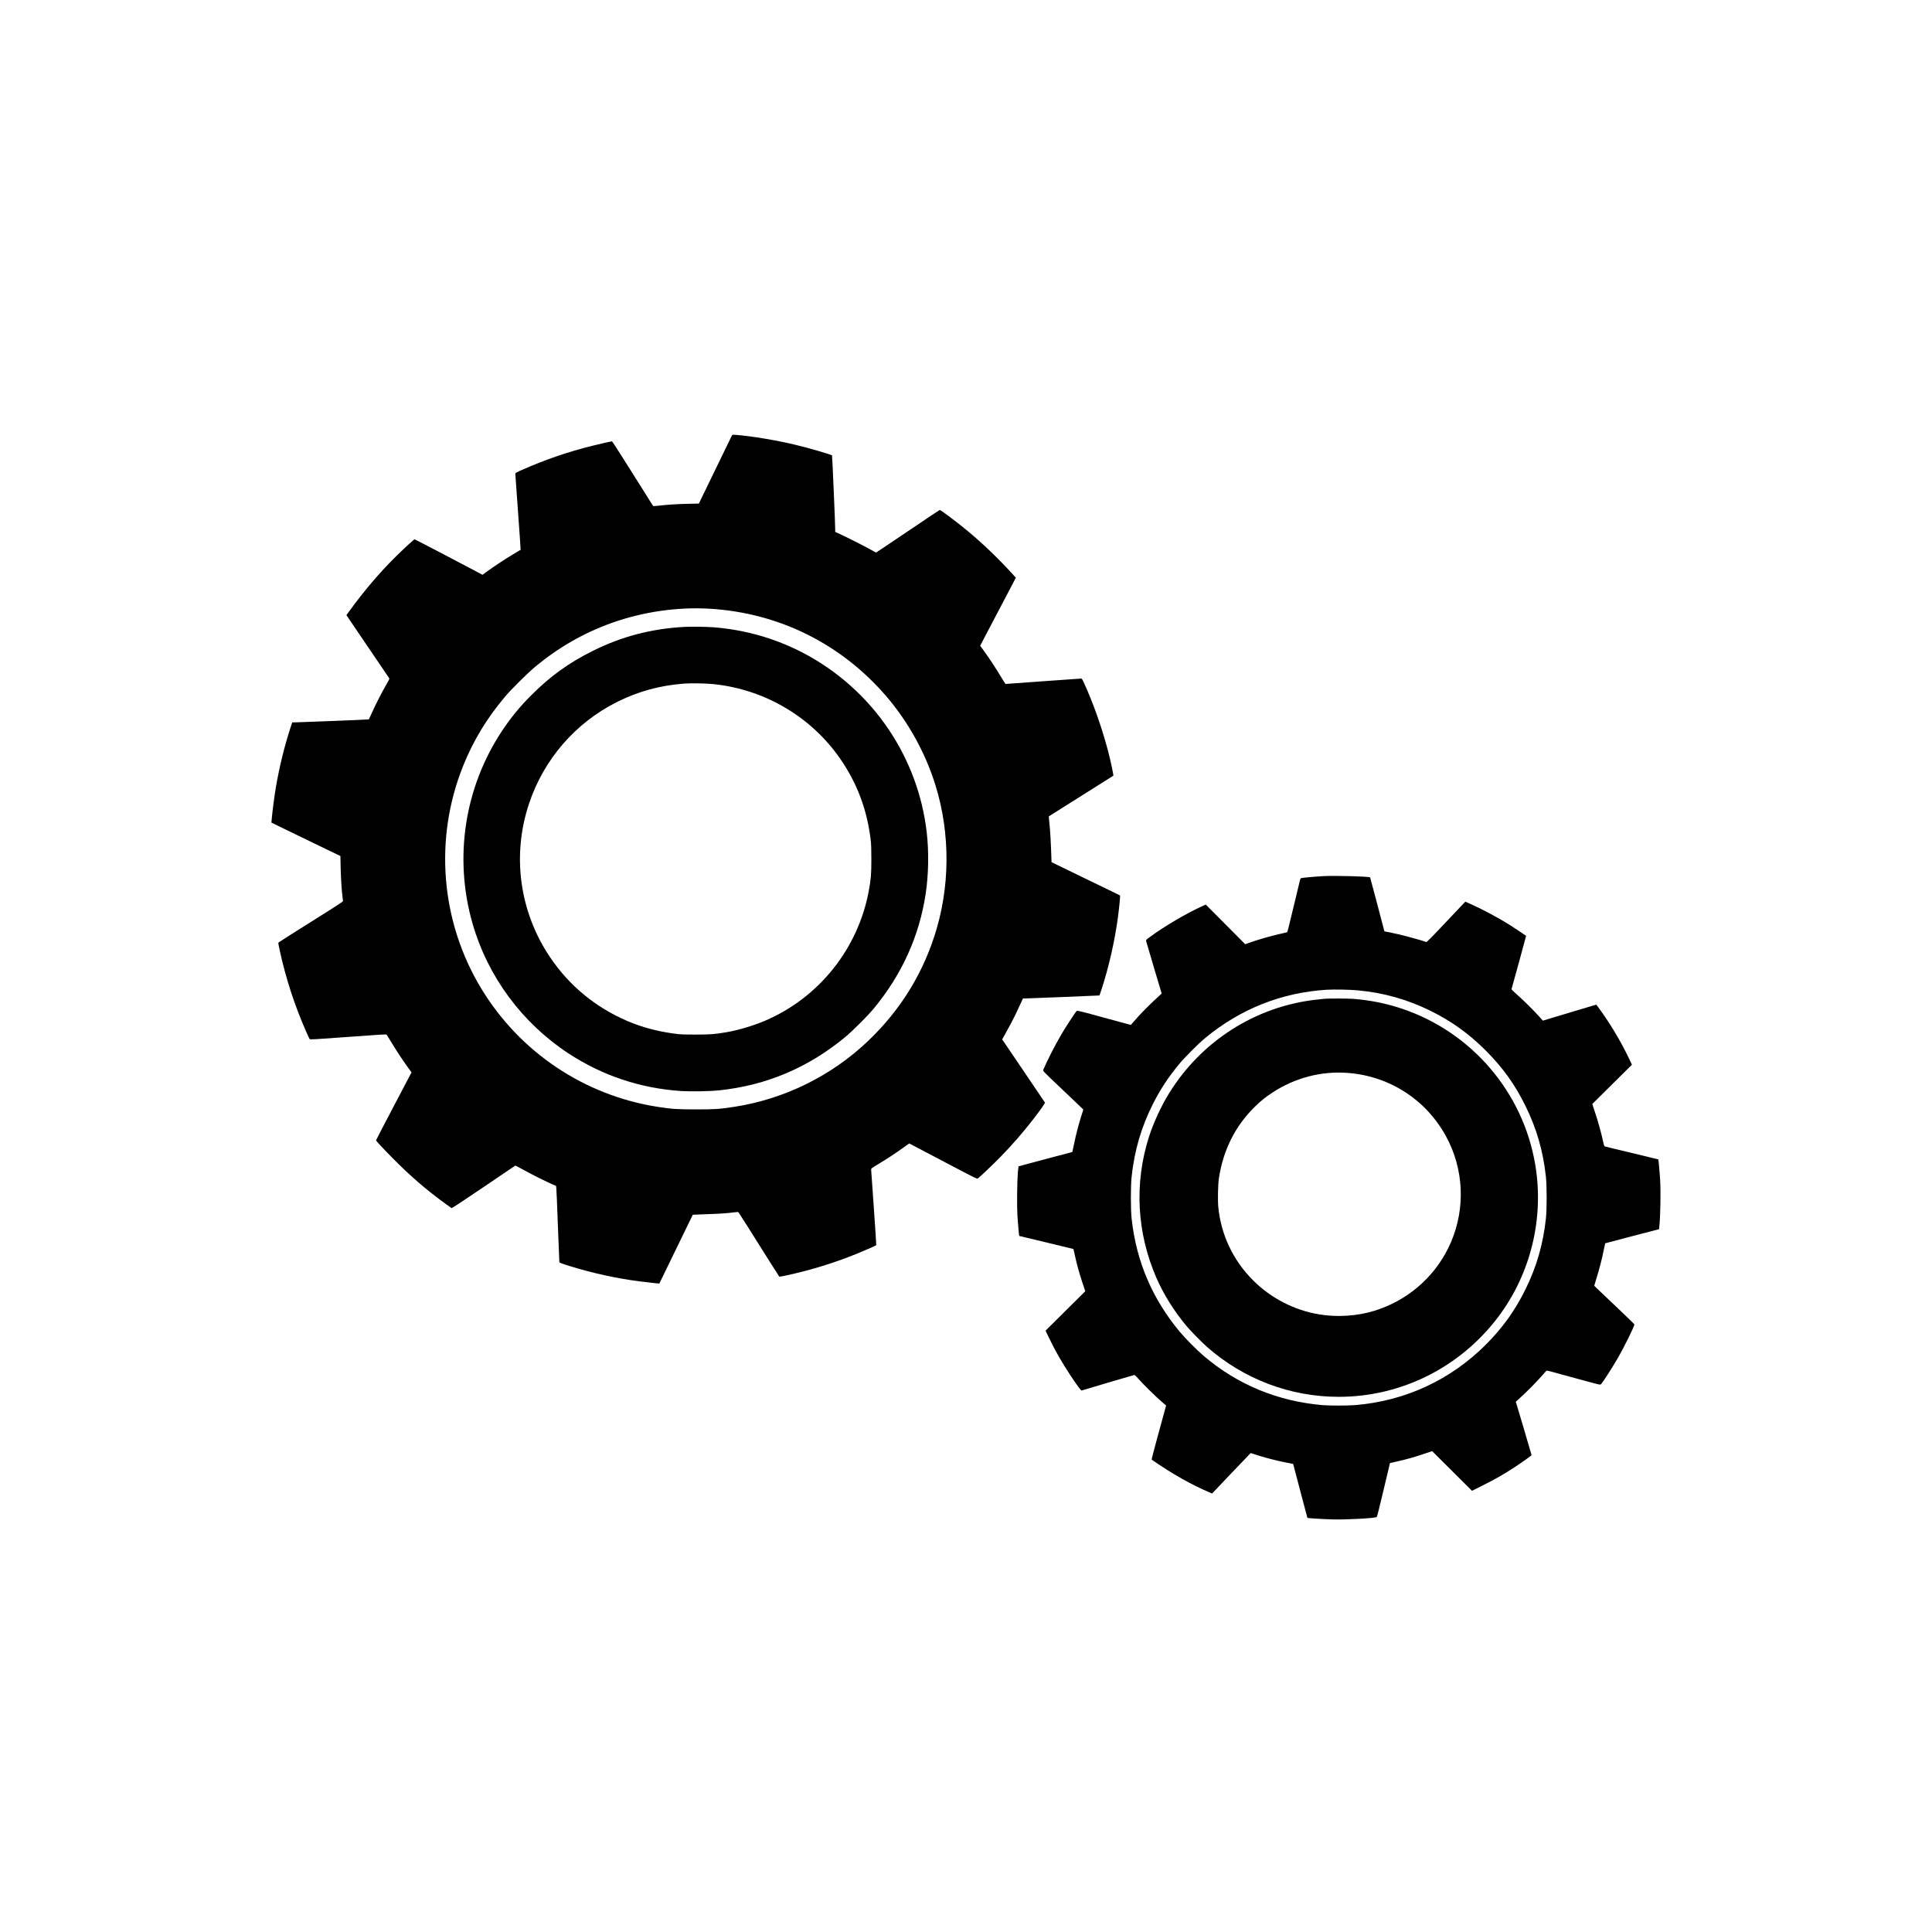 <?xml version="1.0" encoding="UTF-8" standalone="no"?>
<!DOCTYPE svg PUBLIC "-//W3C//DTD SVG 20010904//EN" "http://www.w3.org/TR/2001/REC-SVG-20010904/DTD/svg10.dtd">
<svg version="1.0" xmlns="http://www.w3.org/2000/svg" width="4675pt" height="4675pt" viewBox="0 0 4675 4675" preserveAspectRatio="xMidYMid meet">
<g transform="translate(0,4675) scale(0.1,-0.1)" fill="#000000" stroke="none">
<path d="M17709 36209 c-7 -13 -189 -388 -405 -834 l-393 -810 -268 -6 c-282 -7 -479 -20 -703 -45 -74 -9 -136 -12 -137 -7 -2 4 -128 206 -281 448 -153 242 -374 592 -491 778 -117 185 -217 337 -222 337 -22 0 -274 -56 -472 -106 -588 -146 -1126 -330 -1674 -571 -181 -80 -193 -87 -193 -112 0 -14 30 -432 66 -929 36 -497 64 -905 62 -906 -1 -1 -82 -49 -178 -106 -184 -109 -489 -311 -650 -429 l-95 -70 -70 38 c-241 131 -1563 821 -1572 821 -14 0 -220 -188 -417 -380 -413 -403 -802 -859 -1183 -1385 l-50 -70 155 -230 c191 -281 848 -1250 872 -1285 18 -25 18 -26 -59 -160 -112 -194 -258 -479 -346 -675 -42 -93 -78 -171 -80 -173 -4 -4 -1690 -72 -1787 -72 l-67 0 -45 -137 c-144 -443 -269 -953 -351 -1438 -35 -205 -88 -614 -100 -765 l-7 -85 299 -146 c164 -80 539 -262 834 -404 l536 -259 6 -286 c7 -273 26 -575 47 -718 5 -37 10 -74 10 -84 0 -11 -86 -71 -252 -176 -139 -87 -487 -306 -773 -487 -286 -180 -526 -333 -533 -340 -11 -9 -7 -41 22 -172 154 -705 364 -1351 650 -1999 37 -83 72 -158 79 -167 11 -14 108 -8 932 52 840 62 921 67 933 52 7 -9 56 -88 108 -176 113 -188 287 -453 407 -617 l85 -117 -429 -816 c-236 -449 -429 -821 -429 -827 0 -16 150 -178 400 -431 430 -436 813 -767 1290 -1113 69 -50 131 -94 137 -98 8 -4 312 196 770 507 417 282 763 516 769 520 6 4 87 -37 180 -89 174 -99 587 -306 729 -366 l80 -34 7 -59 c4 -33 21 -442 38 -910 17 -467 33 -859 35 -871 5 -22 31 -32 260 -103 544 -168 1110 -292 1670 -366 203 -26 486 -57 490 -53 2 2 184 377 405 833 221 457 403 831 404 831 0 1 147 6 326 13 328 11 494 22 673 45 86 11 99 11 110 -3 13 -15 277 -433 772 -1221 109 -173 203 -320 209 -327 8 -9 51 -3 186 27 593 130 1147 301 1675 515 196 79 476 202 487 213 4 4 -22 410 -57 902 -36 492 -65 909 -65 926 0 30 7 36 162 129 206 123 434 273 616 404 l143 102 262 -137 c144 -75 513 -269 820 -431 498 -262 560 -292 577 -280 48 33 365 335 536 509 295 302 552 597 801 918 192 249 296 398 287 412 -4 7 -239 354 -521 771 l-513 757 59 103 c56 98 251 464 251 472 0 3 24 53 53 112 29 59 72 152 96 206 l44 97 46 0 c75 0 1804 69 1806 72 2 2 25 73 53 158 172 527 312 1143 392 1722 30 221 60 532 52 539 -4 4 -160 81 -347 171 -187 91 -434 210 -550 266 -115 56 -334 162 -485 236 l-275 133 -12 320 c-6 176 -19 398 -28 494 -9 96 -19 201 -22 234 l-5 60 775 489 c426 269 780 492 786 495 11 7 -59 339 -125 591 -151 577 -366 1182 -592 1673 -37 79 -43 87 -69 87 -15 0 -428 -29 -918 -65 -489 -36 -895 -65 -901 -65 -5 0 -52 71 -104 158 -119 201 -292 465 -415 633 l-97 133 21 40 c11 23 53 104 94 181 245 465 699 1328 721 1373 l27 53 -88 97 c-327 360 -707 724 -1063 1021 -253 211 -664 521 -690 521 -7 0 -354 -232 -772 -515 -418 -283 -764 -515 -769 -515 -5 0 -68 34 -141 76 -140 79 -572 297 -745 376 l-103 47 0 53 c0 155 -71 1793 -77 1799 -23 21 -570 180 -878 254 -448 109 -1076 214 -1441 241 -90 7 -92 6 -105 -17z m-529 -4189 c1671 -102 3175 -849 4267 -2119 480 -559 867 -1229 1117 -1934 411 -1160 450 -2470 110 -3659 -303 -1060 -867 -1987 -1679 -2757 -887 -842 -2027 -1400 -3235 -1585 -352 -54 -464 -61 -925 -61 -461 1 -571 8 -915 61 -1775 274 -3338 1320 -4272 2859 -987 1627 -1150 3629 -440 5395 245 610 569 1145 1011 1670 146 174 546 571 726 721 570 474 1176 821 1858 1066 751 269 1594 391 2377 343z"/>
<path d="M16550 31580 c-797 -45 -1515 -234 -2210 -582 -579 -289 -1022 -608 -1480 -1067 -282 -282 -495 -541 -708 -861 -913 -1372 -1175 -3080 -717 -4670 370 -1284 1199 -2405 2325 -3143 820 -537 1743 -844 2730 -908 227 -14 694 -6 905 16 1154 121 2169 552 3070 1301 167 139 530 502 669 669 685 824 1110 1759 1265 2785 71 468 80 1023 25 1495 -103 884 -415 1730 -914 2475 -525 786 -1251 1434 -2094 1871 -660 341 -1375 546 -2131 609 -175 14 -568 20 -735 10z m724 -1385 c1275 -134 2425 -834 3121 -1900 370 -566 586 -1163 672 -1855 14 -113 18 -218 18 -480 0 -359 -10 -482 -61 -760 -257 -1402 -1204 -2590 -2511 -3149 -286 -122 -654 -231 -943 -280 -288 -48 -380 -55 -740 -55 -304 0 -365 2 -515 23 -413 55 -783 155 -1128 302 -780 334 -1417 860 -1882 1554 -736 1098 -921 2456 -505 3705 357 1074 1122 1959 2131 2464 513 257 1049 403 1634 445 171 13 523 5 709 -14z"/>
<path d="M32023 25550 c-208 -11 -525 -41 -543 -50 -9 -5 -21 -32 -27 -62 -7 -29 -54 -228 -106 -443 -52 -214 -116 -480 -143 -590 -26 -110 -51 -204 -55 -209 -4 -4 -49 -17 -99 -27 -234 -48 -613 -156 -840 -238 l-79 -29 -477 480 -477 479 -61 -27 c-384 -171 -929 -490 -1299 -762 -80 -58 -88 -68 -84 -91 3 -14 89 -306 191 -649 l186 -623 -57 -52 c-234 -212 -467 -448 -621 -629 -36 -43 -68 -78 -71 -78 -3 0 -295 79 -649 176 -543 149 -645 174 -658 163 -25 -20 -273 -399 -366 -559 -165 -283 -342 -629 -445 -870 -10 -24 8 -43 447 -458 251 -238 472 -448 490 -467 l34 -35 -52 -162 c-64 -201 -129 -457 -176 -686 -19 -96 -36 -175 -38 -177 -2 -1 -295 -79 -651 -173 -357 -94 -650 -172 -651 -174 -2 -1 -9 -66 -16 -143 -18 -210 -25 -821 -11 -1047 10 -171 39 -489 44 -495 1 -1 297 -72 656 -157 360 -86 655 -157 656 -159 0 -1 16 -69 34 -152 48 -220 104 -423 182 -660 l70 -210 -481 -477 -480 -477 83 -174 c152 -314 311 -593 522 -912 168 -254 253 -368 268 -362 36 13 1267 377 1277 377 6 0 33 -24 58 -52 158 -179 439 -455 618 -610 l91 -78 -73 -268 c-40 -147 -120 -440 -178 -652 -58 -211 -102 -387 -98 -390 512 -354 954 -603 1429 -806 l32 -14 466 490 c256 270 467 490 469 490 1 0 36 -11 77 -25 220 -75 526 -155 785 -206 l164 -32 15 -51 c8 -28 84 -321 171 -651 86 -330 158 -602 160 -604 8 -8 372 -30 604 -37 354 -9 1046 29 1076 60 7 6 80 301 164 656 84 355 153 646 154 647 1 0 73 17 162 37 232 52 432 108 659 185 l200 67 482 -480 482 -480 263 132 c297 148 513 272 768 439 217 143 410 282 410 295 0 6 -86 298 -190 649 l-191 640 58 52 c213 193 428 410 592 597 40 47 79 91 86 98 13 14 -21 23 988 -254 312 -85 319 -86 337 -68 51 53 280 410 420 654 144 250 392 754 389 792 0 7 -198 200 -440 428 -242 228 -460 436 -486 462 l-46 47 56 185 c71 230 128 451 172 670 19 93 36 170 37 171 3 3 886 234 1178 309 l125 32 7 67 c28 286 37 844 18 1157 -9 152 -38 461 -43 466 -1 1 -288 70 -637 154 -349 83 -644 154 -655 159 -16 7 -25 31 -44 122 -40 189 -118 472 -192 694 l-70 210 480 476 480 476 -73 154 c-172 364 -418 782 -659 1121 -52 73 -103 143 -113 156 l-19 22 -520 -155 c-286 -86 -577 -173 -646 -194 l-126 -38 -84 95 c-125 141 -396 409 -545 539 -73 63 -131 120 -129 127 14 39 355 1289 353 1291 -20 17 -311 210 -398 265 -264 167 -655 376 -944 505 l-128 57 -28 -28 c-15 -16 -224 -237 -465 -492 -327 -347 -441 -462 -454 -457 -143 55 -667 194 -888 235 l-122 23 -15 51 c-8 28 -85 321 -171 651 -87 330 -159 602 -161 604 -22 24 -852 46 -1131 31z m843 -2765 c618 -59 1180 -217 1729 -485 520 -254 945 -558 1360 -974 412 -413 705 -821 960 -1341 268 -545 424 -1084 492 -1705 25 -233 25 -786 0 -1020 -68 -619 -224 -1161 -492 -1705 -251 -511 -551 -930 -955 -1336 -857 -859 -1954 -1369 -3165 -1469 -177 -15 -619 -15 -790 -1 -1093 94 -2065 497 -2885 1197 -155 132 -442 421 -569 574 -668 800 -1055 1707 -1168 2740 -25 234 -25 787 0 1020 70 641 235 1202 517 1760 181 358 370 644 640 970 130 157 457 485 615 616 853 708 1853 1106 2945 1174 189 11 564 4 766 -15z"/>
<path d="M32065 22583 c-27 -2 -126 -12 -220 -23 -1463 -165 -2773 -999 -3556 -2265 -185 -297 -378 -715 -484 -1045 -362 -1127 -299 -2332 179 -3425 173 -395 422 -795 717 -1150 103 -124 381 -408 510 -521 885 -778 2012 -1204 3184 -1204 1520 0 2947 718 3867 1945 781 1043 1105 2382 887 3675 -295 1754 -1543 3211 -3234 3775 -379 126 -757 202 -1169 235 -119 9 -564 11 -681 3z m534 -1794 c1073 -76 2003 -710 2466 -1682 384 -806 377 -1751 -20 -2557 -362 -734 -1015 -1285 -1805 -1523 -412 -125 -889 -154 -1325 -81 -598 100 -1163 392 -1595 824 -483 483 -778 1108 -841 1783 -15 159 -6 541 15 683 103 686 398 1272 872 1735 156 151 246 224 424 341 539 355 1176 523 1809 477z"/>
</g>
</svg>